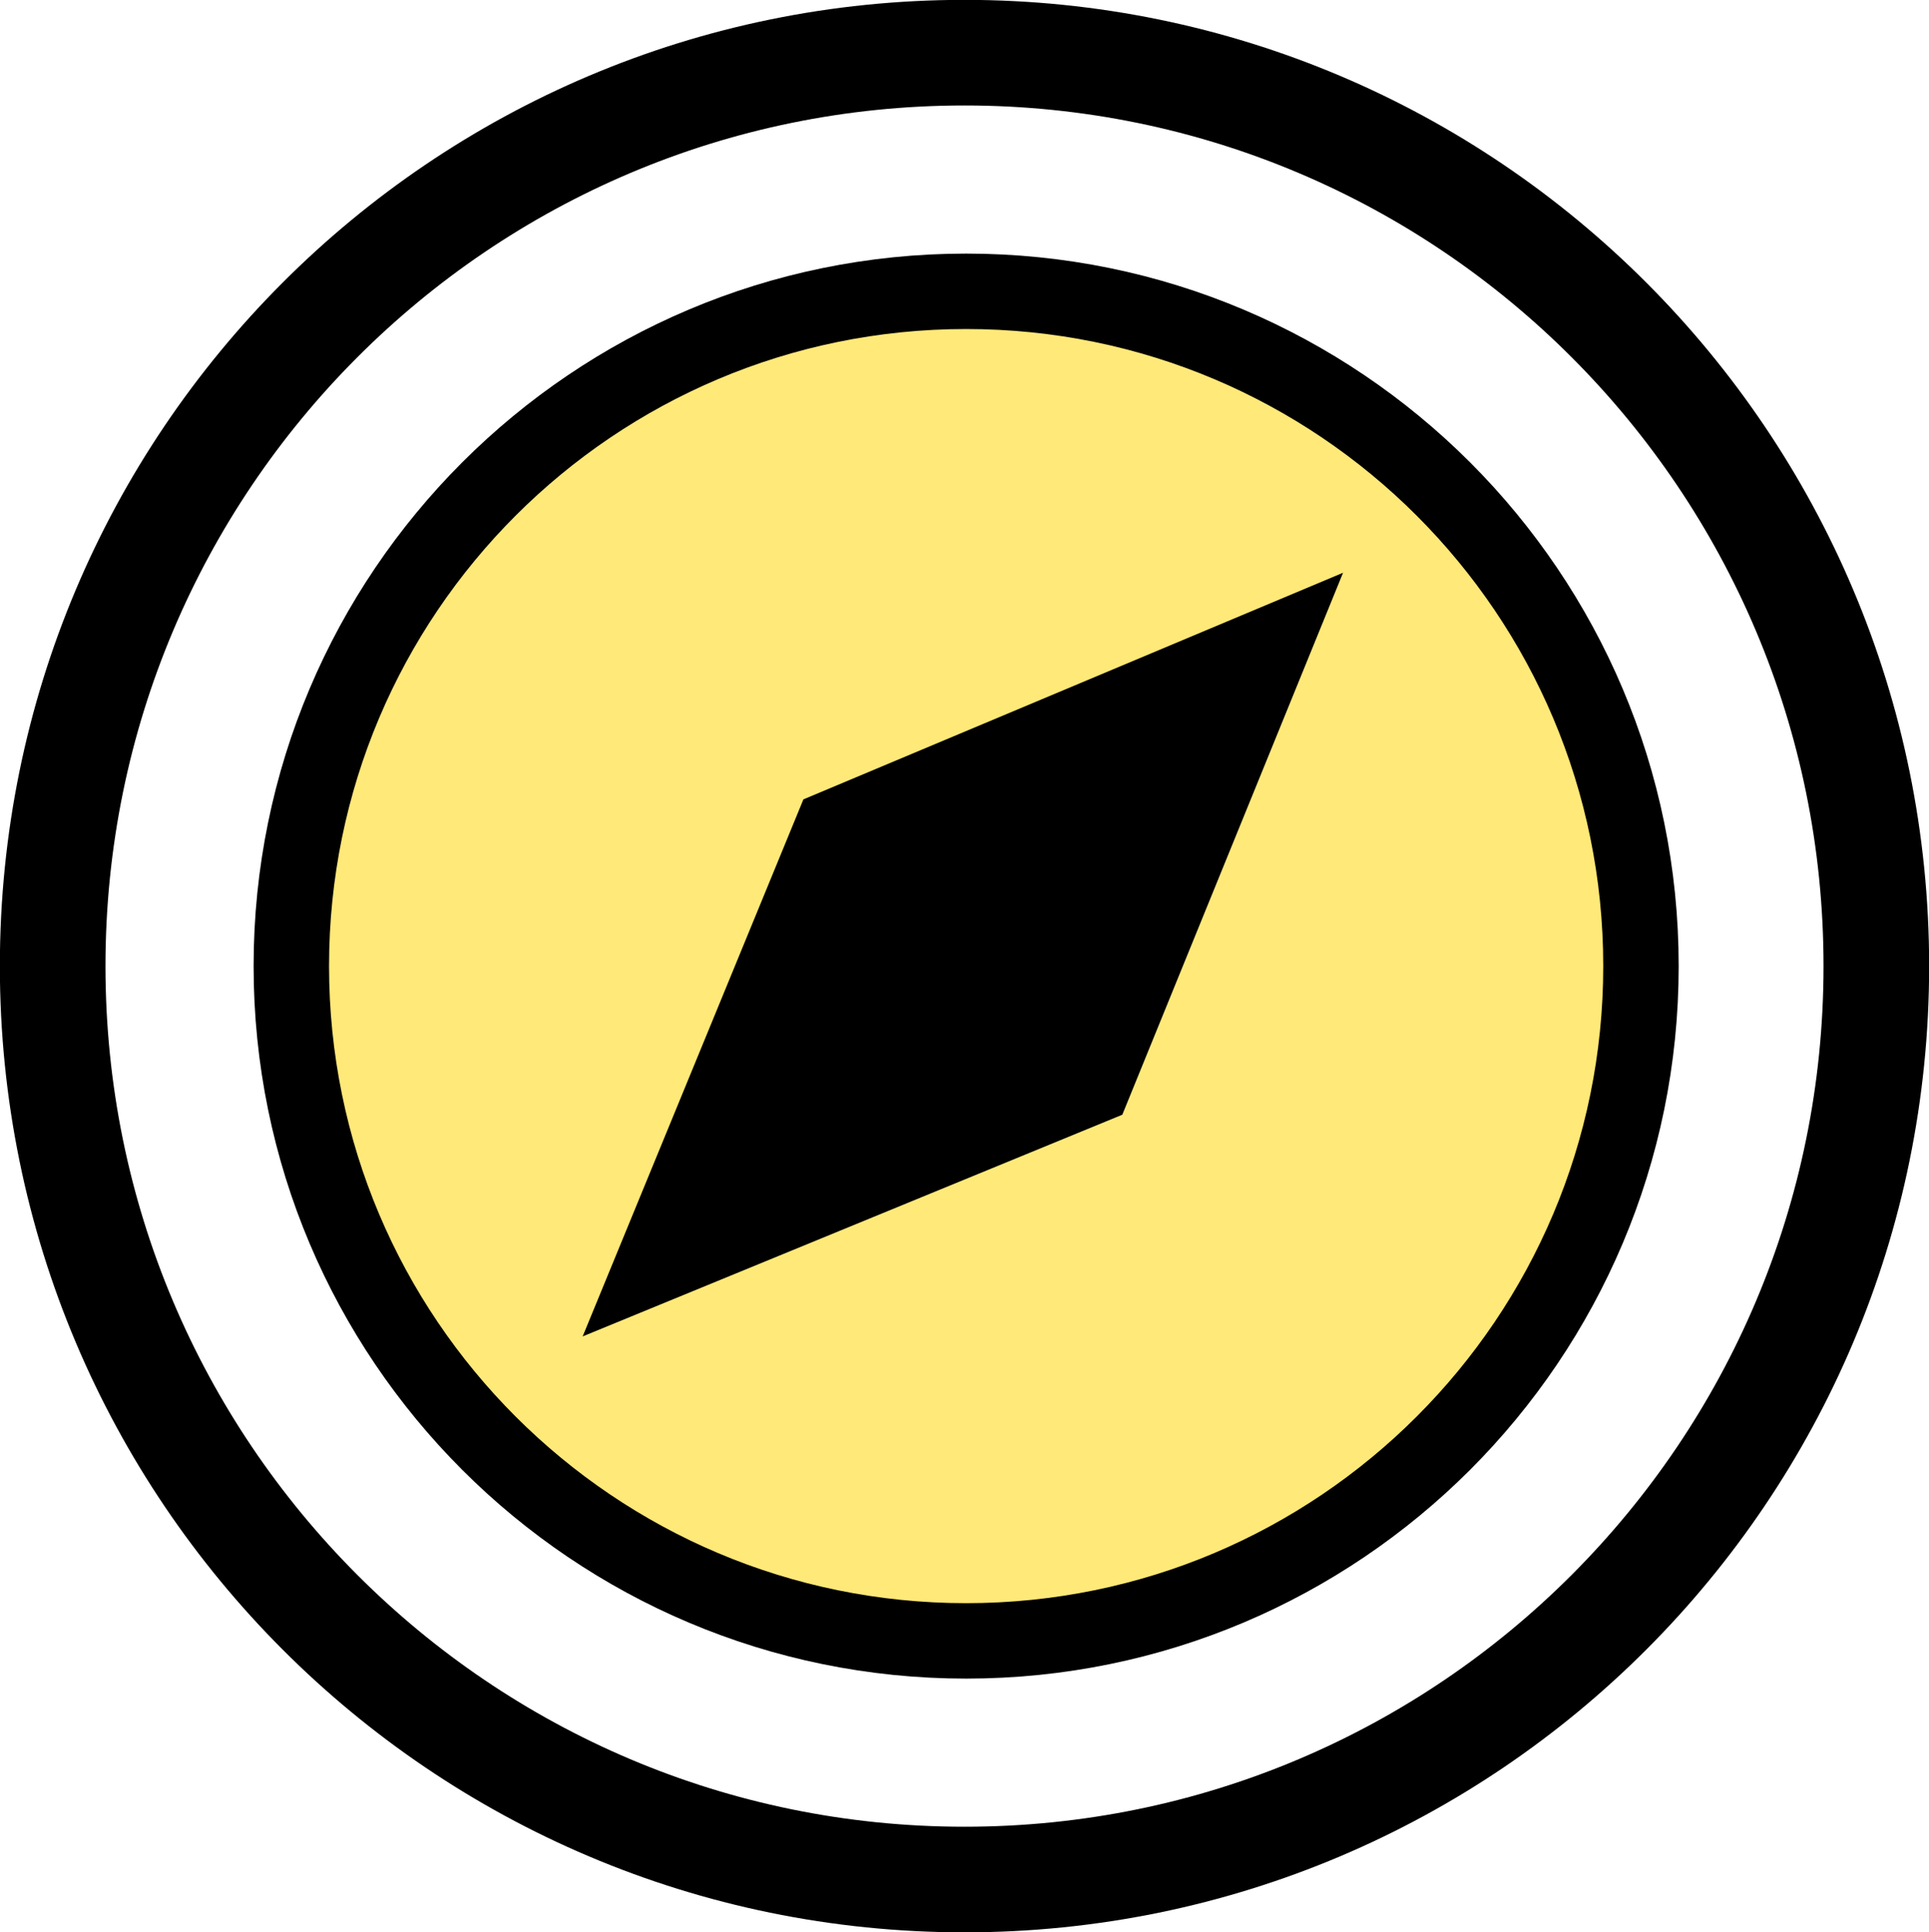 <svg width="586" height="587" xmlns="http://www.w3.org/2000/svg" xmlns:xlink="http://www.w3.org/1999/xlink" xml:space="preserve" overflow="hidden"><defs><clipPath id="clip0"><rect x="3199" y="3785" width="586" height="587"/></clipPath></defs><g clip-path="url(#clip0)" transform="translate(-3199 -3785)"><path d="M3215 4078.5C3215 3925.24 3339.02 3801 3492 3801 3644.98 3801 3769 3925.24 3769 4078.5 3769 4231.76 3644.98 4356 3492 4356 3339.02 4356 3215 4231.76 3215 4078.5Z" stroke="#000000" stroke-width="32.083" stroke-miterlimit="8" fill="none" fill-rule="evenodd"/><path d="M3287.5 4078.5C3287.5 3965.28 3379.28 3873.5 3492.5 3873.5 3605.72 3873.5 3697.5 3965.28 3697.5 4078.5 3697.5 4191.72 3605.72 4283.5 3492.5 4283.5 3379.28 4283.5 3287.5 4191.72 3287.5 4078.5Z" stroke="#000000" stroke-width="22.917" stroke-miterlimit="8" fill="#FFE979" fill-rule="evenodd"/><path d="M3607 3959 3539.94 4123.65 3376 4191 3443.06 4027.85Z" fill-rule="evenodd"/></g></svg>